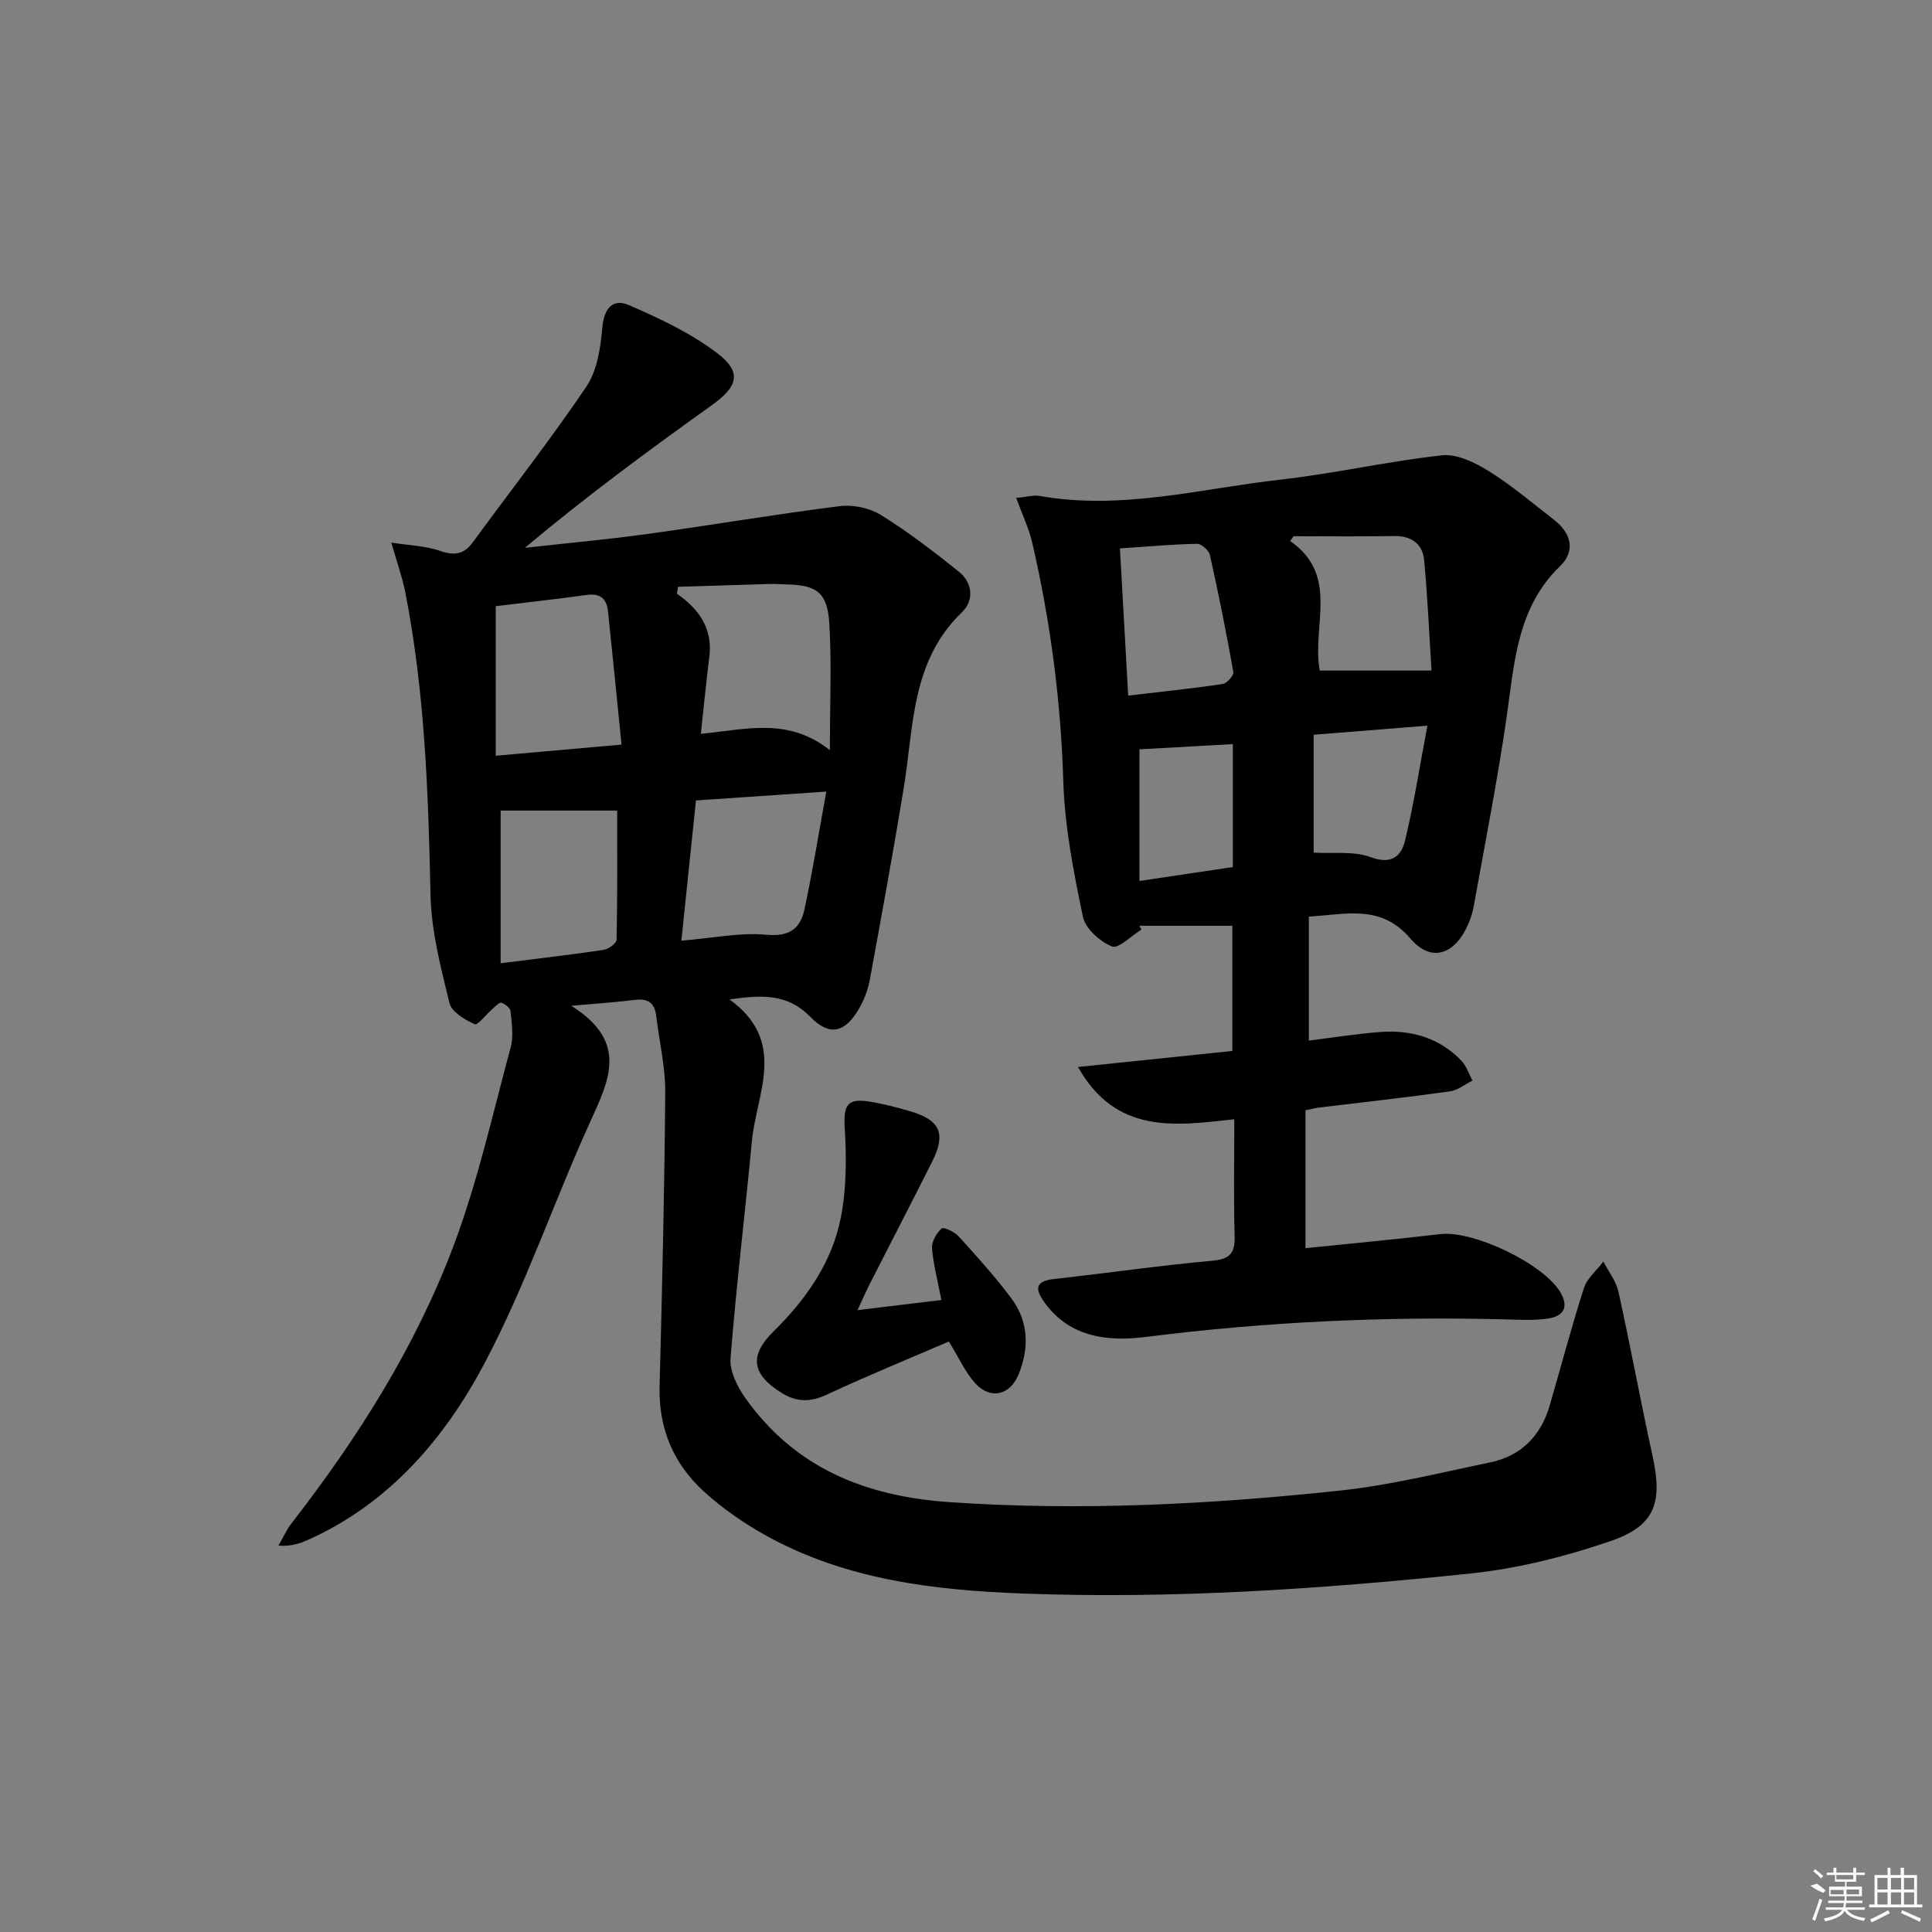 <svg enable-background="new 0 0 400 400" viewBox="0 0 400 400" xmlns="http://www.w3.org/2000/svg"><rect x="0" y="0" width="400" height="400" fill="#808080" stroke="none"/><path d="m118.27 208.24c11.9 7.44 7.84 15.41 3.95 23.96-7.54 16.59-13.41 34.02-21.92 50.08-8.21 15.51-19.66 28.92-36.39 36.47-1.75.79-3.56 1.44-6.26 1.26.9-1.55 1.63-3.23 2.71-4.63 13.74-17.69 25.68-36.55 33.57-57.52 4.99-13.28 8.09-27.28 11.8-41.02.63-2.32.21-4.98-.02-7.46-.06-.68-1.12-1.51-1.89-1.77-.43-.14-1.24.73-1.81 1.22-1.3 1.12-3.11 3.51-3.72 3.23-2.05-.94-4.79-2.55-5.24-4.4-1.79-7.38-3.77-14.92-3.92-22.44-.44-20.99-1.17-41.9-5.21-62.56-.59-3.03-1.66-5.96-2.9-10.32 3.89.61 7.14.68 10.05 1.7 2.99 1.05 4.96.78 6.85-1.8 7.84-10.74 16.07-21.21 23.5-32.23 2.24-3.32 2.91-8.01 3.28-12.17.36-4.02 2.15-6.13 5.56-4.65 6.31 2.74 12.72 5.75 18.16 9.87 5.29 4.01 4.38 6.95-1.07 10.85-13.08 9.35-26.03 18.89-38.68 29.51 8.44-.94 16.9-1.71 25.31-2.86 13.31-1.83 26.57-4.1 39.9-5.77 2.75-.35 6.17.38 8.52 1.84 5.63 3.5 10.93 7.56 16.11 11.72 2.89 2.32 3.21 5.96.63 8.43-10.55 10.13-9.94 23.73-12.06 36.55-2.19 13.26-4.59 26.48-7.03 39.69-.39 2.08-1.24 4.19-2.32 6.02-2.85 4.81-6.04 5.52-9.95 1.5-4.6-4.73-9.79-4.64-16.74-3.62 12.08 8.76 5.57 19.41 4.63 29.35-1.42 14.99-3.23 29.94-4.42 44.94-.21 2.63 1.35 5.8 2.97 8.1 10.27 14.59 24.92 20.49 42.32 21.69 27.01 1.86 53.9.48 80.71-2.37 10.51-1.11 20.87-3.7 31.25-5.85 6.42-1.33 10.51-5.48 12.34-11.76 2.37-8.12 4.51-16.31 7.1-24.35.66-2.04 2.65-3.66 4.02-5.47 1.07 2.07 2.63 4.03 3.12 6.23 2.5 11.32 4.59 22.72 7.07 34.05 2.11 9.64.54 14.43-8.79 17.62-9.34 3.19-19.17 5.66-28.96 6.68-30.79 3.22-61.69 5.31-92.67 4.14-18.33-.69-36.53-2.83-52.99-11.92-4.62-2.55-9.08-5.63-12.98-9.18-6.3-5.73-9.43-13.05-9.2-21.8.53-20.3 1.02-40.6 1.17-60.9.04-5.27-1.25-10.54-1.87-15.81-.32-2.72-1.76-3.62-4.4-3.3-3.73.48-7.49.72-13.19 1.23zm53.55-52.92c0-9.8.38-18.07-.12-26.29-.39-6.39-2.68-7.93-8.98-8.04-1.17-.02-2.33-.12-3.49-.08-6.28.18-12.56.38-18.84.58-.08.48-.16.96-.24 1.44 4.61 3.19 7.43 7.21 6.71 13.03-.65 5.18-1.15 10.38-1.76 15.97 9.29-.87 17.98-3.53 26.72 3.39zm-69.18 1.15c9.06-.8 17.01-1.51 26.04-2.31-1-9.92-1.86-18.76-2.8-27.6-.27-2.52-1.54-3.78-4.34-3.39-6.36.88-12.74 1.58-18.9 2.33zm38.43 38.29c6.52-.54 12.17-1.74 17.66-1.23 4.81.45 7.01-1.37 7.85-5.34 1.66-7.83 2.94-15.74 4.5-24.3-9.48.64-18.02 1.22-26.99 1.83-.99 9.6-1.98 19.05-3.02 29.04zm-37.42 4.67c7.54-.95 14.45-1.75 21.32-2.77 1.02-.15 2.67-1.36 2.69-2.11.19-9.06.12-18.12.12-26.73-8.55 0-16.29 0-24.13 0z"/><path d="m210.39 103.09c2.28-.21 3.63-.63 4.87-.41 16.9 3.01 33.31-1.51 49.86-3.38 11.19-1.26 22.25-3.81 33.44-5.03 3.1-.34 6.83 1.5 9.69 3.28 4.78 2.98 9.13 6.68 13.59 10.15 3.49 2.72 4.35 6.42 1.2 9.46-8.96 8.66-9.48 19.97-11.09 31.18-1.89 13.13-4.48 26.15-6.81 39.21-.23 1.3-.64 2.6-1.17 3.81-2.73 6.28-7.63 8.03-11.95 2.97-6.12-7.17-13.21-5.01-21.04-4.56v25.67c4.91-.61 9.79-1.39 14.71-1.77 6.42-.5 12.26 1.15 16.85 5.91 1.06 1.1 1.56 2.75 2.32 4.14-1.56.77-3.05 2.02-4.69 2.24-9.04 1.26-18.12 2.26-27.19 3.36-.81.1-1.61.33-2.7.57v28.53c9.48-.98 18.72-1.82 27.92-2.91 6.91-.82 21.56 6.24 24.93 12.16 1.82 3.21.29 4.88-2.62 5.32-2.93.44-5.98.25-8.97.17-24.83-.64-49.54.51-74.21 3.63-7.69.97-15.76.28-21.09-7.15-2.04-2.84-1.89-4.41 2.03-4.84 10.9-1.21 21.76-2.79 32.67-3.77 3.74-.34 4.78-1.58 4.68-5.17-.23-7.8-.07-15.61-.07-24.13-12.26 1.36-24.48 3.18-32.36-10.82 10.98-1.14 21.27-2.21 31.95-3.32 0-8.65 0-17.21 0-25.92-6.48 0-12.86 0-19.25 0 .14.26.29.53.43.79-2.08 1.27-4.78 4.04-6.11 3.49-2.5-1.02-5.5-3.7-6.01-6.17-1.91-9.21-3.77-18.59-4.05-27.95-.51-16.71-2.65-33.1-6.41-49.33-.66-2.99-2.03-5.82-3.35-9.41zm57.43 7.93c-.23.33-.47.67-.7 1 10.3 7.12 4.41 17.66 6.12 26.81h23.14c-.45-7.06-.79-14.96-1.52-22.82-.32-3.4-2.6-5.09-6.23-5.03-6.93.13-13.87.04-20.81.04zm-34.24 33c7.11-.84 13.36-1.48 19.57-2.41.88-.13 2.33-1.77 2.2-2.48-1.44-8.12-3.06-16.21-4.86-24.26-.21-.95-1.77-2.3-2.68-2.28-5.1.1-10.19.57-15.94.95.57 10.05 1.12 19.9 1.71 30.48zm38.4 32.51c4.04.24 8.29-.38 11.82.94 4.33 1.61 6.33-.25 7.1-3.44 1.84-7.63 3.04-15.4 4.63-23.79-8.57.69-15.86 1.27-23.55 1.88zm-16.73 2.98c0-8.55 0-16.91 0-25.45-6.81.38-13.31.74-19.34 1.08v27.26c6.97-1.03 13-1.94 19.34-2.89z"/><path d="m194.9 269.15c-.81-4.25-1.69-7.48-1.93-10.75-.1-1.35.93-3.09 1.98-4.06.39-.36 2.68.69 3.53 1.63 3.78 4.18 7.59 8.38 10.95 12.9 3.54 4.77 3.67 10.18 1.48 15.64-1.75 4.35-5.82 5.36-8.98 1.9-2.06-2.26-3.35-5.21-5.48-8.66-8.06 3.47-16.74 7.02-25.24 10.98-3.39 1.58-6.2 1.61-9.34-.32-6.14-3.79-6.89-7.65-1.75-12.72 6.8-6.7 12.16-14.33 13.98-23.68 1.17-6.02 1.16-12.39.79-18.55-.27-4.47.45-6.1 4.91-5.42 2.94.45 5.85 1.22 8.72 2.06 6.15 1.81 7.38 4.63 4.48 10.39-4.25 8.46-8.61 16.86-12.9 25.29-.74 1.45-1.39 2.96-2.56 5.47 6.22-.76 11.63-1.41 17.36-2.1z"/><g fill="#fafafa"><path d="m374.8 390.4 1.4-.4c.7.5 1.3 1 1.8 1.4l-.5.5c-1.5-.6-2.1-1.1-2.7-1.5zm1 7.3-.6-.3c.5-1.4 1.1-2.8 1.5-4.3.2.1.4.2.6.3-.5 1.3-1 2.8-1.5 4.3zm-.4-10.3.4-.4c.4.3 1 .8 1.7 1.4l-.5.5c-.4-.5-1-1-1.6-1.5zm2.5.3h1.7v-1h.6v1h3.5v-1h.6v1h1.8v.5h-1.8v1.4h-2v1h3.2v2h-3.2v.9h3.3v.5h-3.4c0 .3-.1.6-.1.9h4v.5h-3.7c.7.9 1.9 1.5 3.8 1.7-.1.2-.2.4-.3.6-2.1-.4-3.5-1.1-4-2.1-.4 1-1.8 1.7-4 2.2-.1-.2-.2-.4-.3-.6 2.1-.4 3.4-1 3.8-1.8h-3.4v-.5h3.6c.1-.3.1-.6.2-.9h-3.3v-.5h3.4c0-.3 0-.6 0-.9h-3.2v-2h3.3v-1h-2.1v-1.4h-1.7v-.5zm1.1 3.5v1h2.7c0-.3 0-.4 0-.4 0-.1 0-.2 0-.2 0-.1 0-.2 0-.3h-2.7zm1.2-3v.9h3.5v-.9zm4.7 3h-2.6v.6.4h2.6z"/><path d="m393.6 386.7h.6v1.5h2.7v6.1h1.1v.6h-11v-.6h1.1v-6.1h2.7v-1.5h.6v1.5h2.1v-1.5zm-2.7 8.8.4.6c-1.2.6-2.5 1.3-3.8 1.9-.1-.2-.2-.4-.3-.6 1.2-.6 2.5-1.2 3.7-1.9zm-2.2-6.7v2.4h2.1v-2.4zm0 3v2.5h2.1v-2.5zm2.8-3v2.4h2.1v-2.4zm0 3v2.5h2.1v-2.5zm6 6.1c-1.4-.7-2.7-1.3-3.9-1.8l.2-.6c1.5.6 2.7 1.2 3.9 1.7zm-1.2-9.1h-2.1v2.4h2.1zm-2.1 3v2.5h2.1v-2.5z"/></g></svg>